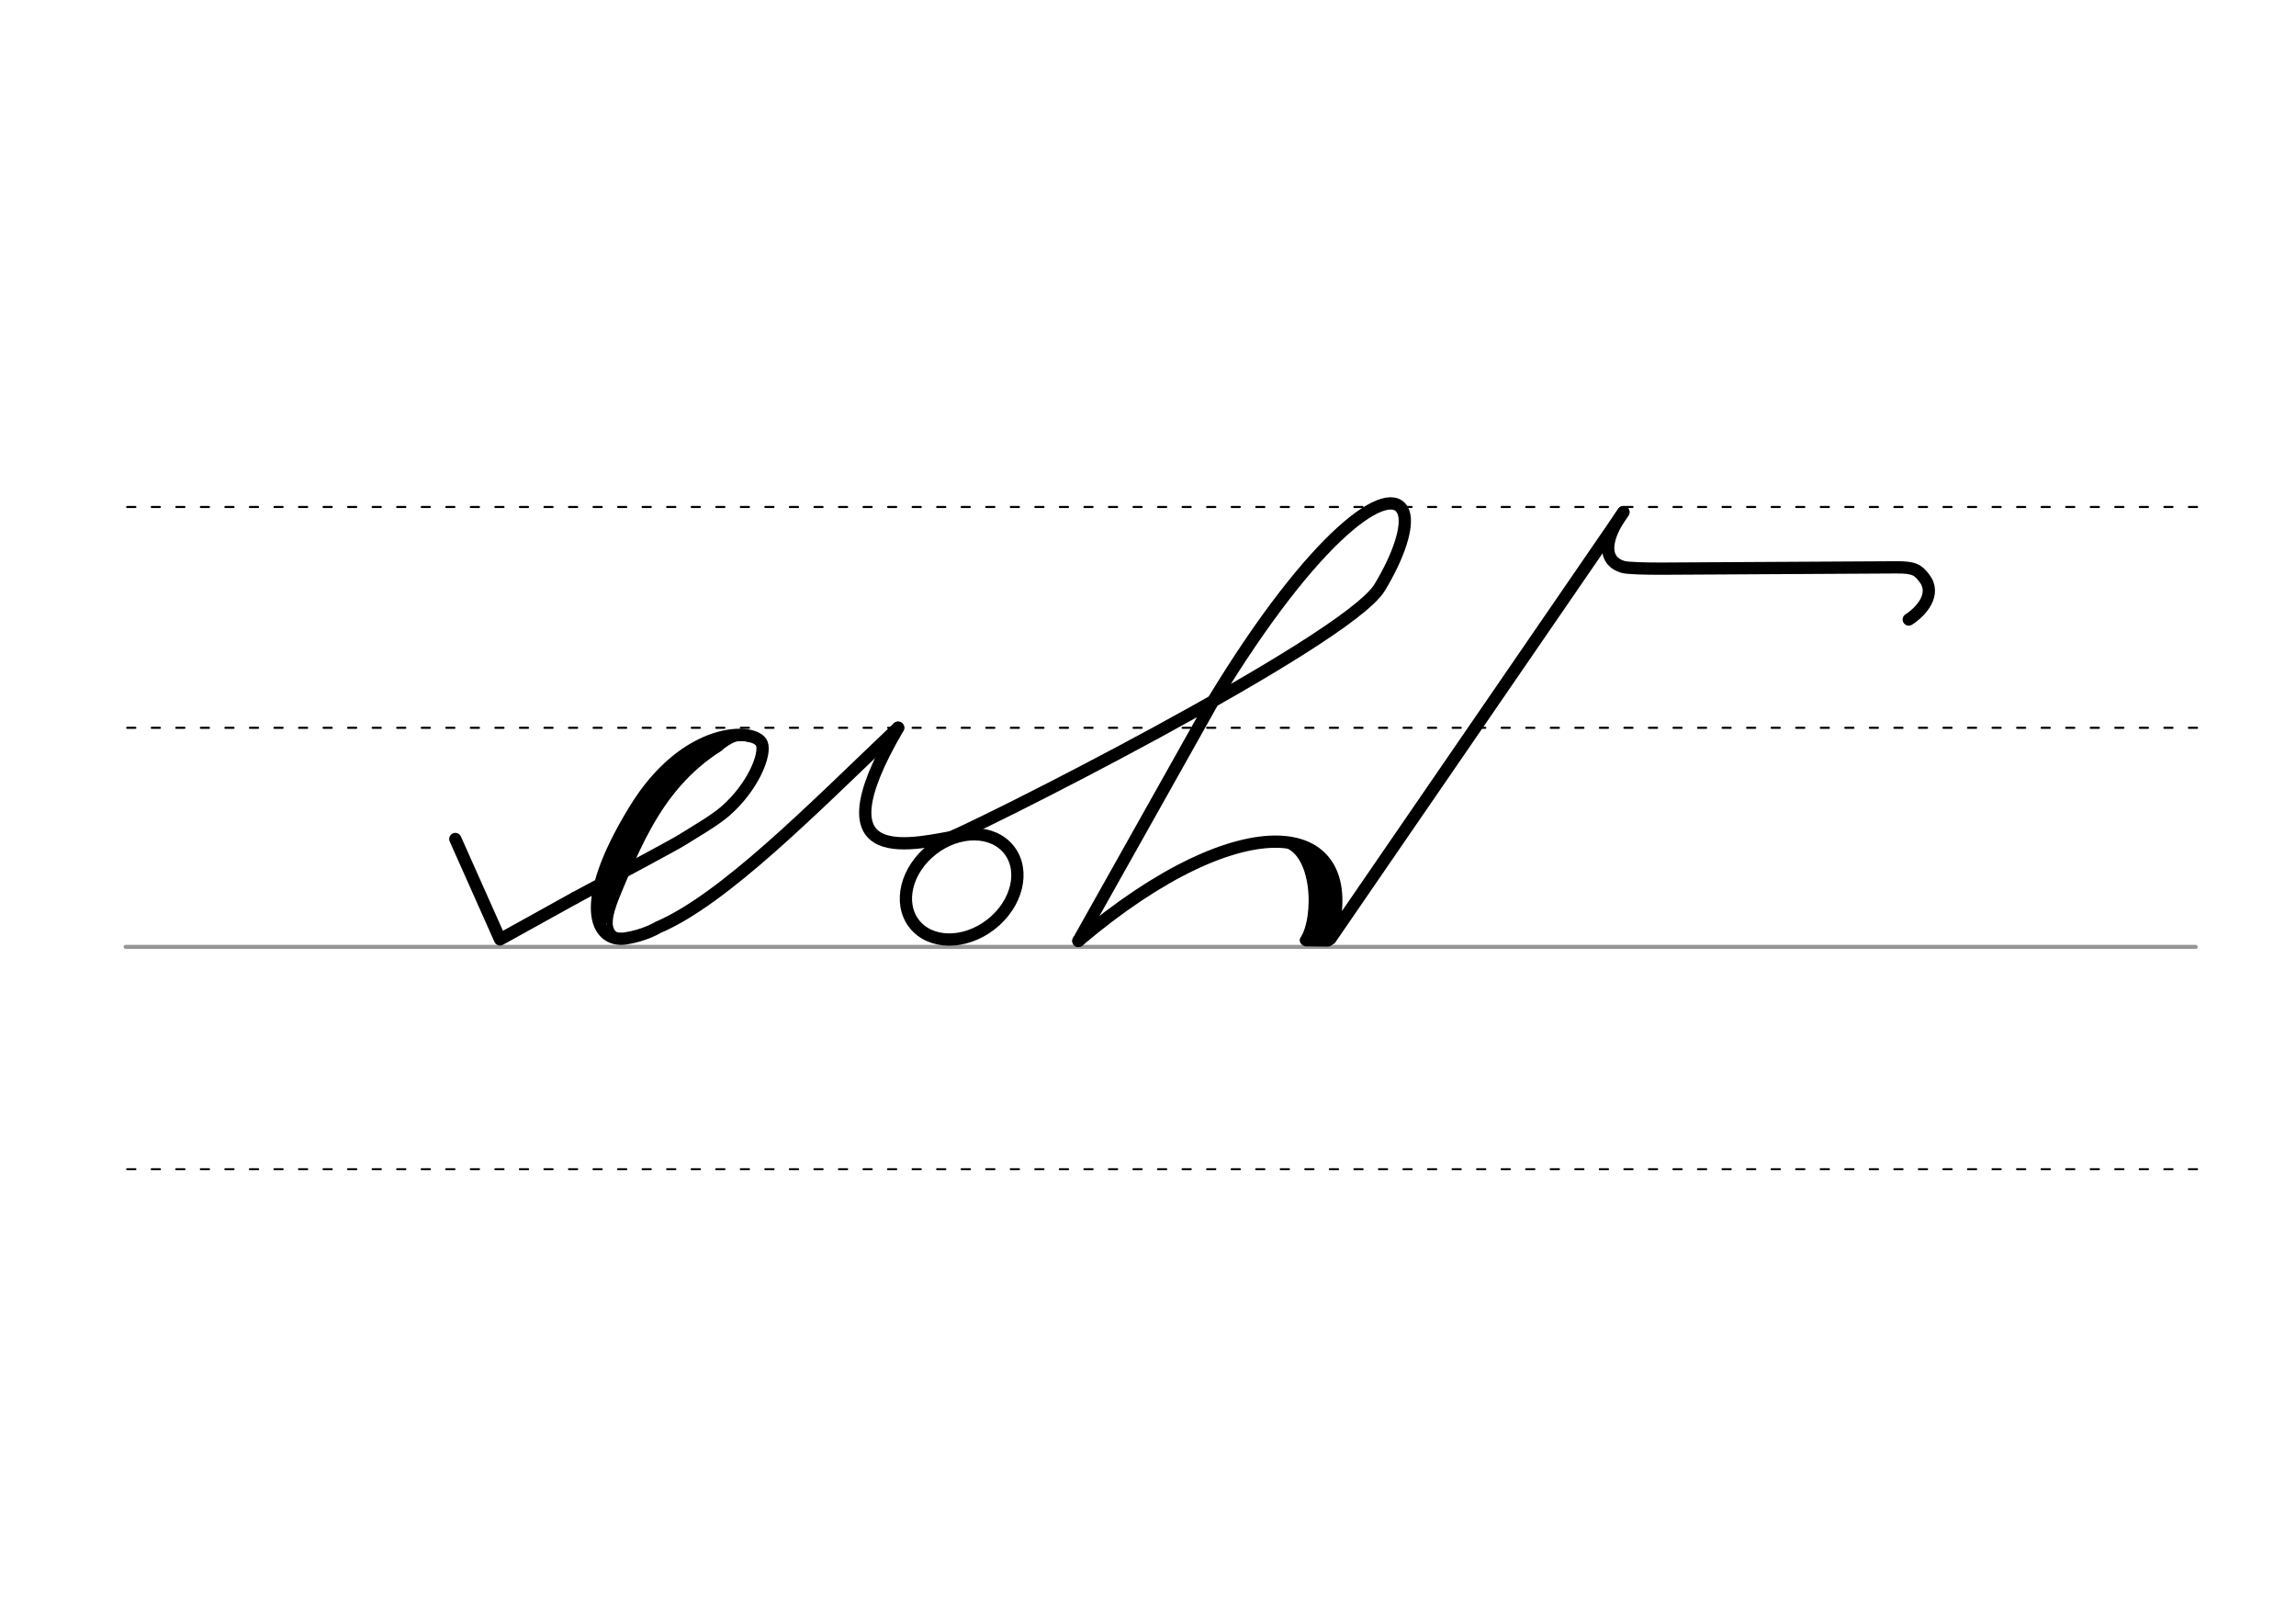 <svg height="210mm" viewBox="0 0 1052.4 744.1" width="297mm" xmlns="http://www.w3.org/2000/svg">
 <g fill="none" stroke-linecap="round">
  <g transform="translate(0 -308.268)">
   <path d="m57.6 742.2h948.8" stroke="#969696" stroke-width="1.875"/>
   <g stroke="#000" stroke-dasharray="3.75 7.5" stroke-miterlimit="2" stroke-width=".938">
    <path d="m58.3 844.1h948.8"/>
    <path d="m58.3 641.8h948.8"/>
    <path d="m58.3 540.6h948.8"/>
   </g>
  </g>
  <g stroke="#000">
   <g stroke-linejoin="round">
    <path d="m431.8 385.4c10.7-3.2 185.4-91.1 200.6-116.2 9-14.9 13.2-28.3 10.9-34.5-5.5-14.4-40.2 8.9-87.4 86.8l-61.6 109.7" stroke-width="5.625"/>
    <path d="m494.3 431.2c75.2-63.8 131.4-57.1 115.5-1l134.3-195.5" stroke-width="5.625"/>
    <path d="m600.6 392c7.1 5.9 8.1 27.1 3.2 37.8" stroke-width="6.562"/>
    <path d="m588 385.7c16.4 3.3 16.8 35.2 10.1 45.2" stroke-width="4.688"/>
   </g>
   <g stroke-width="5.625">
    <path d="m598.8 430.9 9.8.1"/>
    <g stroke-linejoin="round">
     <path d="m874.9 283.9c5.8-3.7 12.8-11.7 7.1-19-2.8-3.6-4.4-5-13-4.9l-107.7.6c-7.4 0-15.4-.2-17.4-.8-9.6-2.9-8.5-13.1.2-25.1"/>
     <path d="m263.5 411.5c21.7-11.6 45.8-24.5 48.8-26.4 7.2-4.5 15.1-9 20.2-13.4 12.8-11.2 18.6-26.1 16.7-30.9-2.8-7.3-34.7-8.6-58.5 30.7-26.3 43.1-17.7 60.3-4.2 58.6 9.2-1.4 15.1-5.1 15.1-5.1 30.3-12.9 71.2-54.6 110-91.5"/>
    </g>
   </g>
   <path d="m329.4 342.1c-30.3 19.2-39.8 50.5-52.2 79" stroke-width="4.688"/>
   <path d="m322.3 342.1c-17.9 10.4-41.1 45.1-46.5 68.6" stroke-width="4.688"/>
   <path d="m282.9 409.7c-4 10.7-6.4 18.8 3.6 20.4" stroke-width="2.812"/>
   <path d="m343.8 338.8c-7.4-2.4-11 2.2-15.8 5.2" stroke-width="2.812"/>
   <path d="m318.9 346.9c-28 20.5-28.9 42.2-43.4 69.6" stroke-width="4.688"/>
   <g stroke-linejoin="round" stroke-width="5.625">
    <path d="m208.7 384.5 20.5 46 34.3-19"/>
    <path d="m441.2 382.7c-21.7 3.7-68.7 17.7-29.5-49.2"/>
    <ellipse cx="99.899" cy="591.125" rx="27.554" ry="21.817" transform="matrix(.791 -.612 .612 .791 0 0)"/>
   </g>
  </g>
 </g>
</svg>
